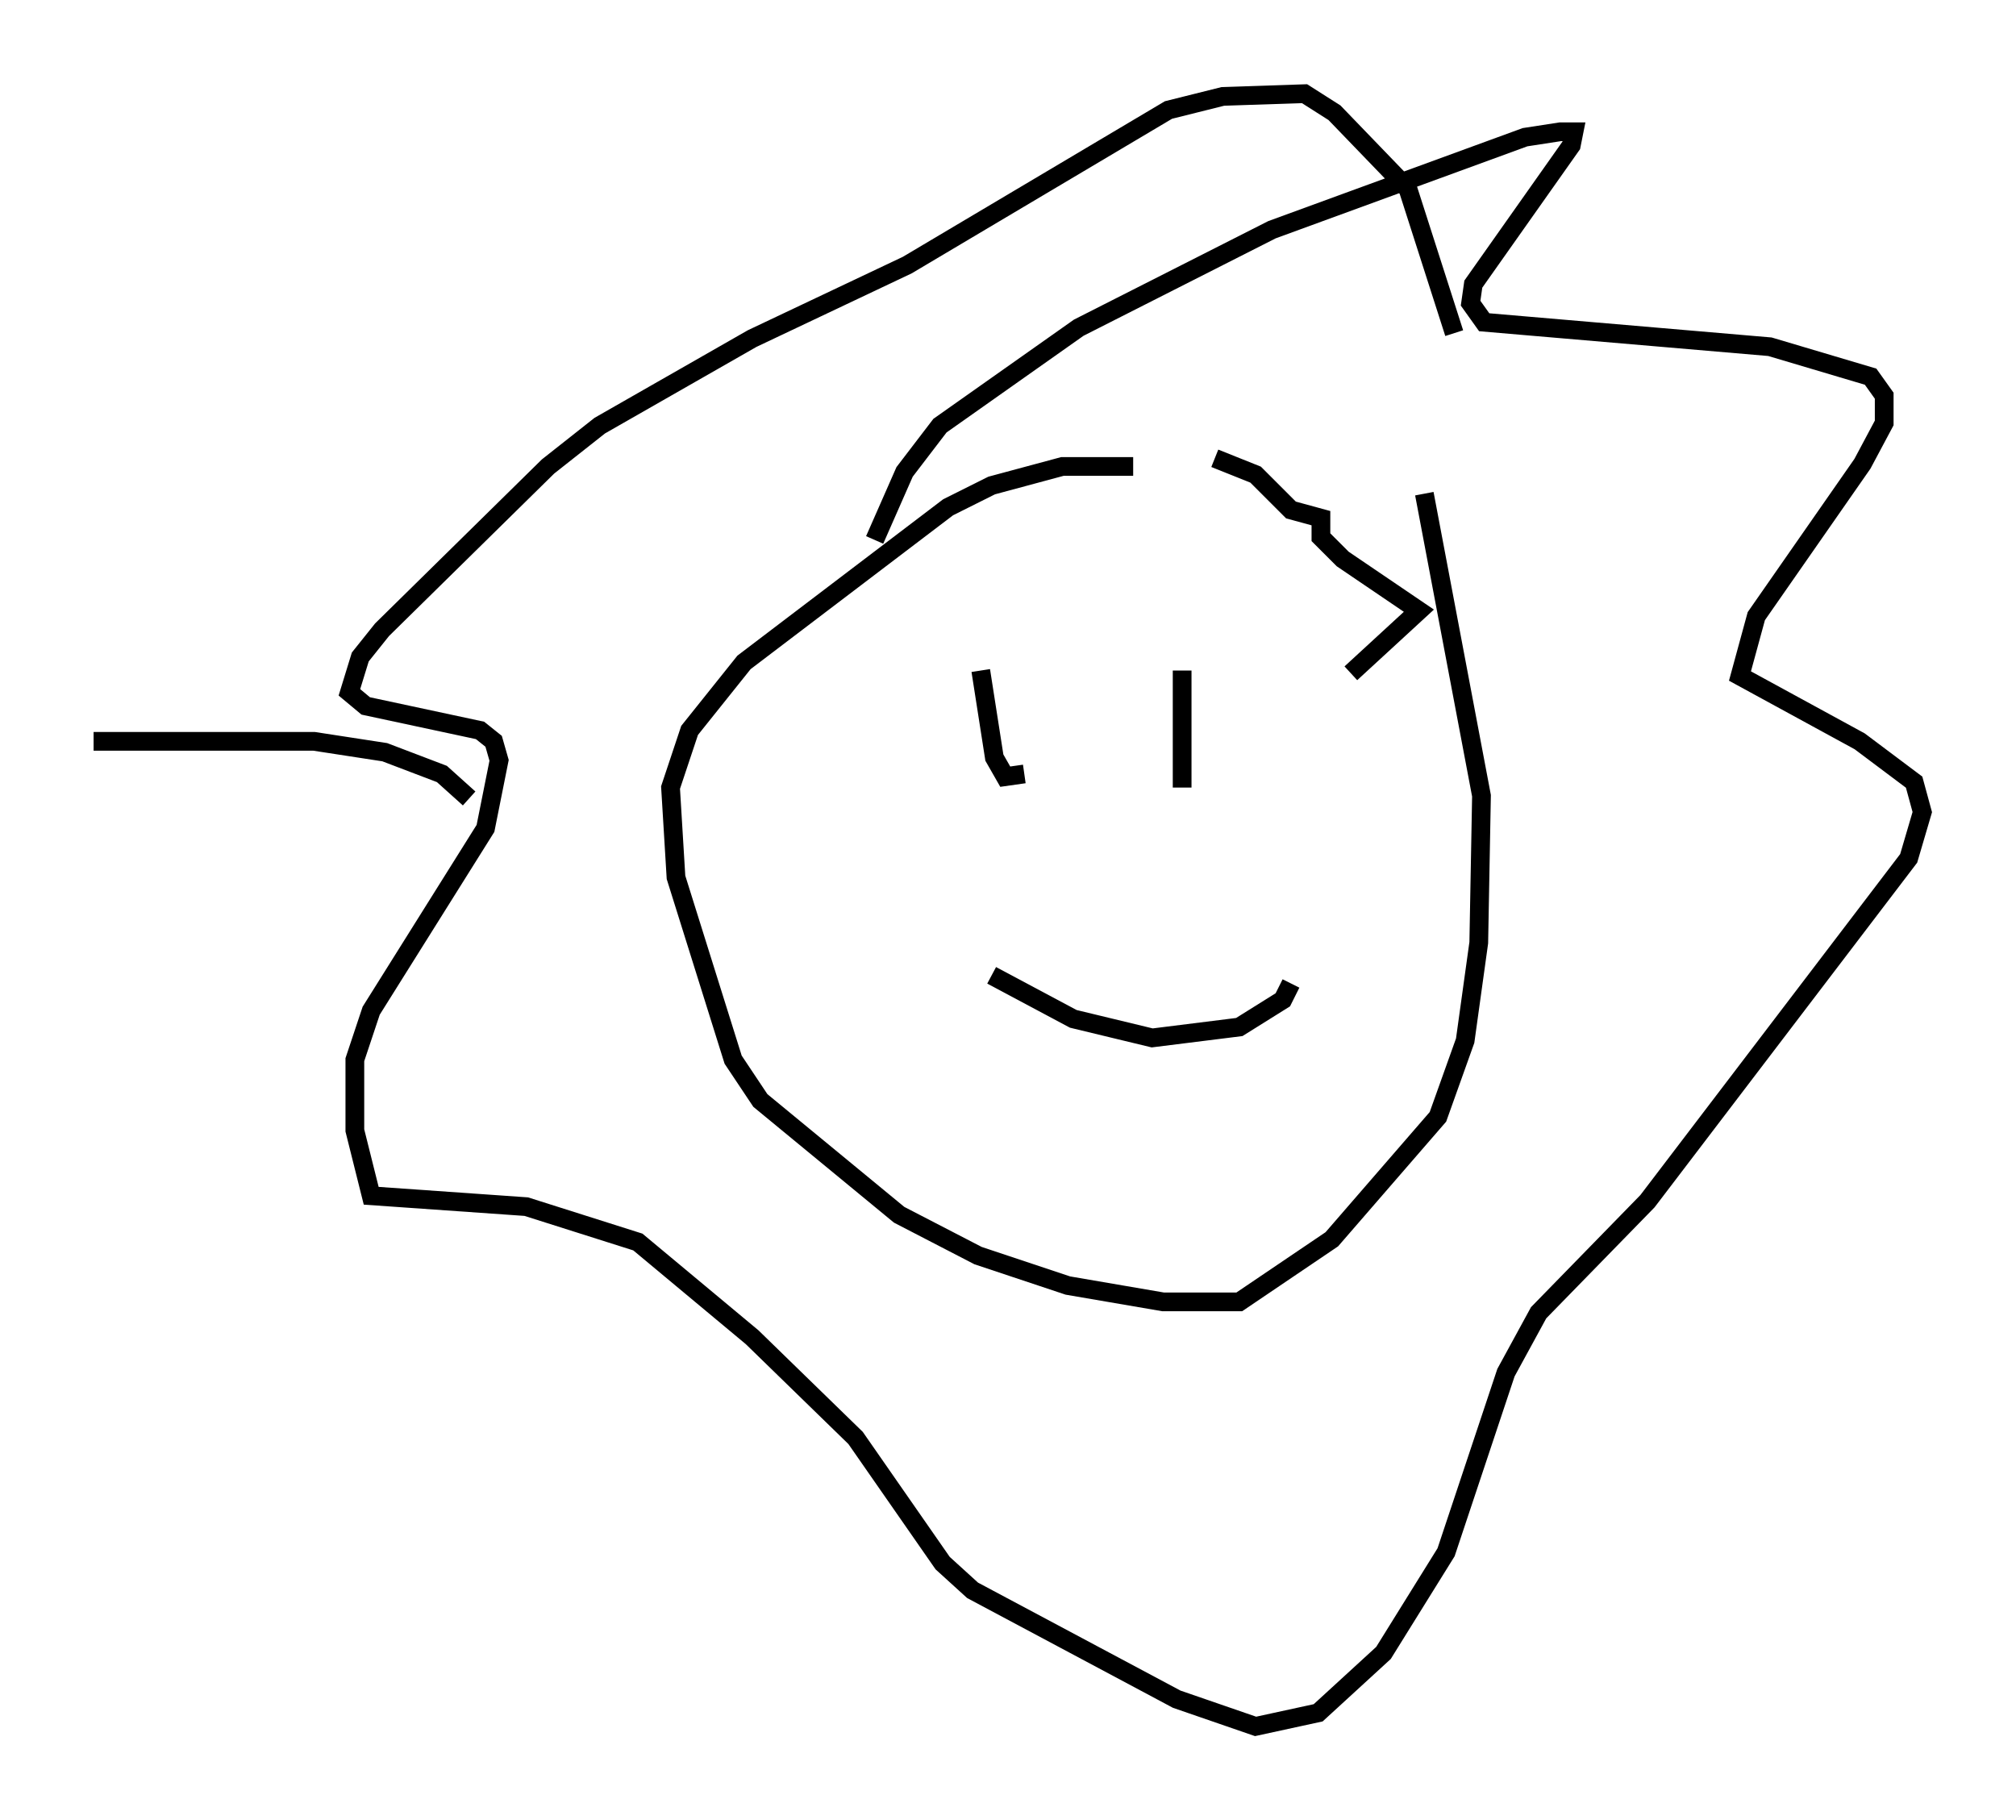 <?xml version="1.0" encoding="utf-8" ?>
<svg baseProfile="full" height="97.151" version="1.1" width="107.609" xmlns="http://www.w3.org/2000/svg" xmlns:ev="http://www.w3.org/2001/xml-events" xmlns:xlink="http://www.w3.org/1999/xlink"><defs /><rect fill="white" height="97.151" width="107.609" x="0" y="0" /><path d="M62.955, 26.061 m-2.469, -1.162 l-3.777, 0.0 -3.777, 1.017 l-2.324, 1.162 -10.894, 8.279 l-2.905, 3.631 -1.017, 3.05 l0.291, 4.793 3.05, 9.732 l1.453, 2.179 7.408, 6.101 l4.212, 2.179 4.793, 1.598 l5.084, 0.872 4.067, 0.0 l4.939, -3.341 5.665, -6.536 l1.453, -4.067 0.726, -5.229 l0.145, -7.844 -3.05, -16.123 m-3.922, 9.587 l3.631, -3.341 -4.067, -2.76 l-1.162, -1.162 0.0, -1.017 l-1.598, -0.436 -1.888, -1.888 l-2.179, -0.872 m-11.911, 27.598 l4.358, 2.324 4.212, 1.017 l4.648, -0.581 2.324, -1.453 l0.436, -0.872 m-16.559, -16.704 l0.726, 4.648 0.581, 1.017 l1.017, -0.145 m8.425, -5.52 l0.0, 6.246 m-16.413, -13.218 l1.598, -3.631 1.888, -2.469 l7.408, -5.229 10.313, -5.229 l13.508, -4.939 1.888, -0.291 l0.726, 0.0 -0.145, 0.726 l-5.229, 7.408 -0.145, 1.017 l0.726, 1.017 15.251, 1.307 l5.374, 1.598 0.726, 1.017 l0.0, 1.453 -1.162, 2.179 l-5.665, 8.134 -0.872, 3.196 l6.391, 3.486 2.905, 2.179 l0.436, 1.598 -0.726, 2.469 l-13.944, 18.302 -5.81, 5.955 l-1.743, 3.196 -3.196, 9.587 l-3.341, 5.374 -3.486, 3.196 l-3.341, 0.726 -4.212, -1.453 l-10.894, -5.81 -1.598, -1.453 l-4.648, -6.682 -5.52, -5.374 l-6.101, -5.084 -5.955, -1.888 l-8.279, -0.581 -0.872, -3.486 l0.0, -3.777 0.872, -2.615 l6.101, -9.732 0.726, -3.631 l-0.291, -1.017 -0.726, -0.581 l-6.101, -1.307 -0.872, -0.726 l0.581, -1.888 1.162, -1.453 l8.86, -8.715 2.76, -2.179 l8.134, -4.648 8.279, -3.922 l13.944, -8.279 2.905, -0.726 l4.358, -0.145 1.598, 1.017 l3.922, 4.067 2.469, 7.698 m-52.581, 24.838 l-1.453, -1.307 -3.05, -1.162 l-3.777, -0.581 -11.765, 0.0 " fill="none" stroke="black" stroke-width="1" /></svg>